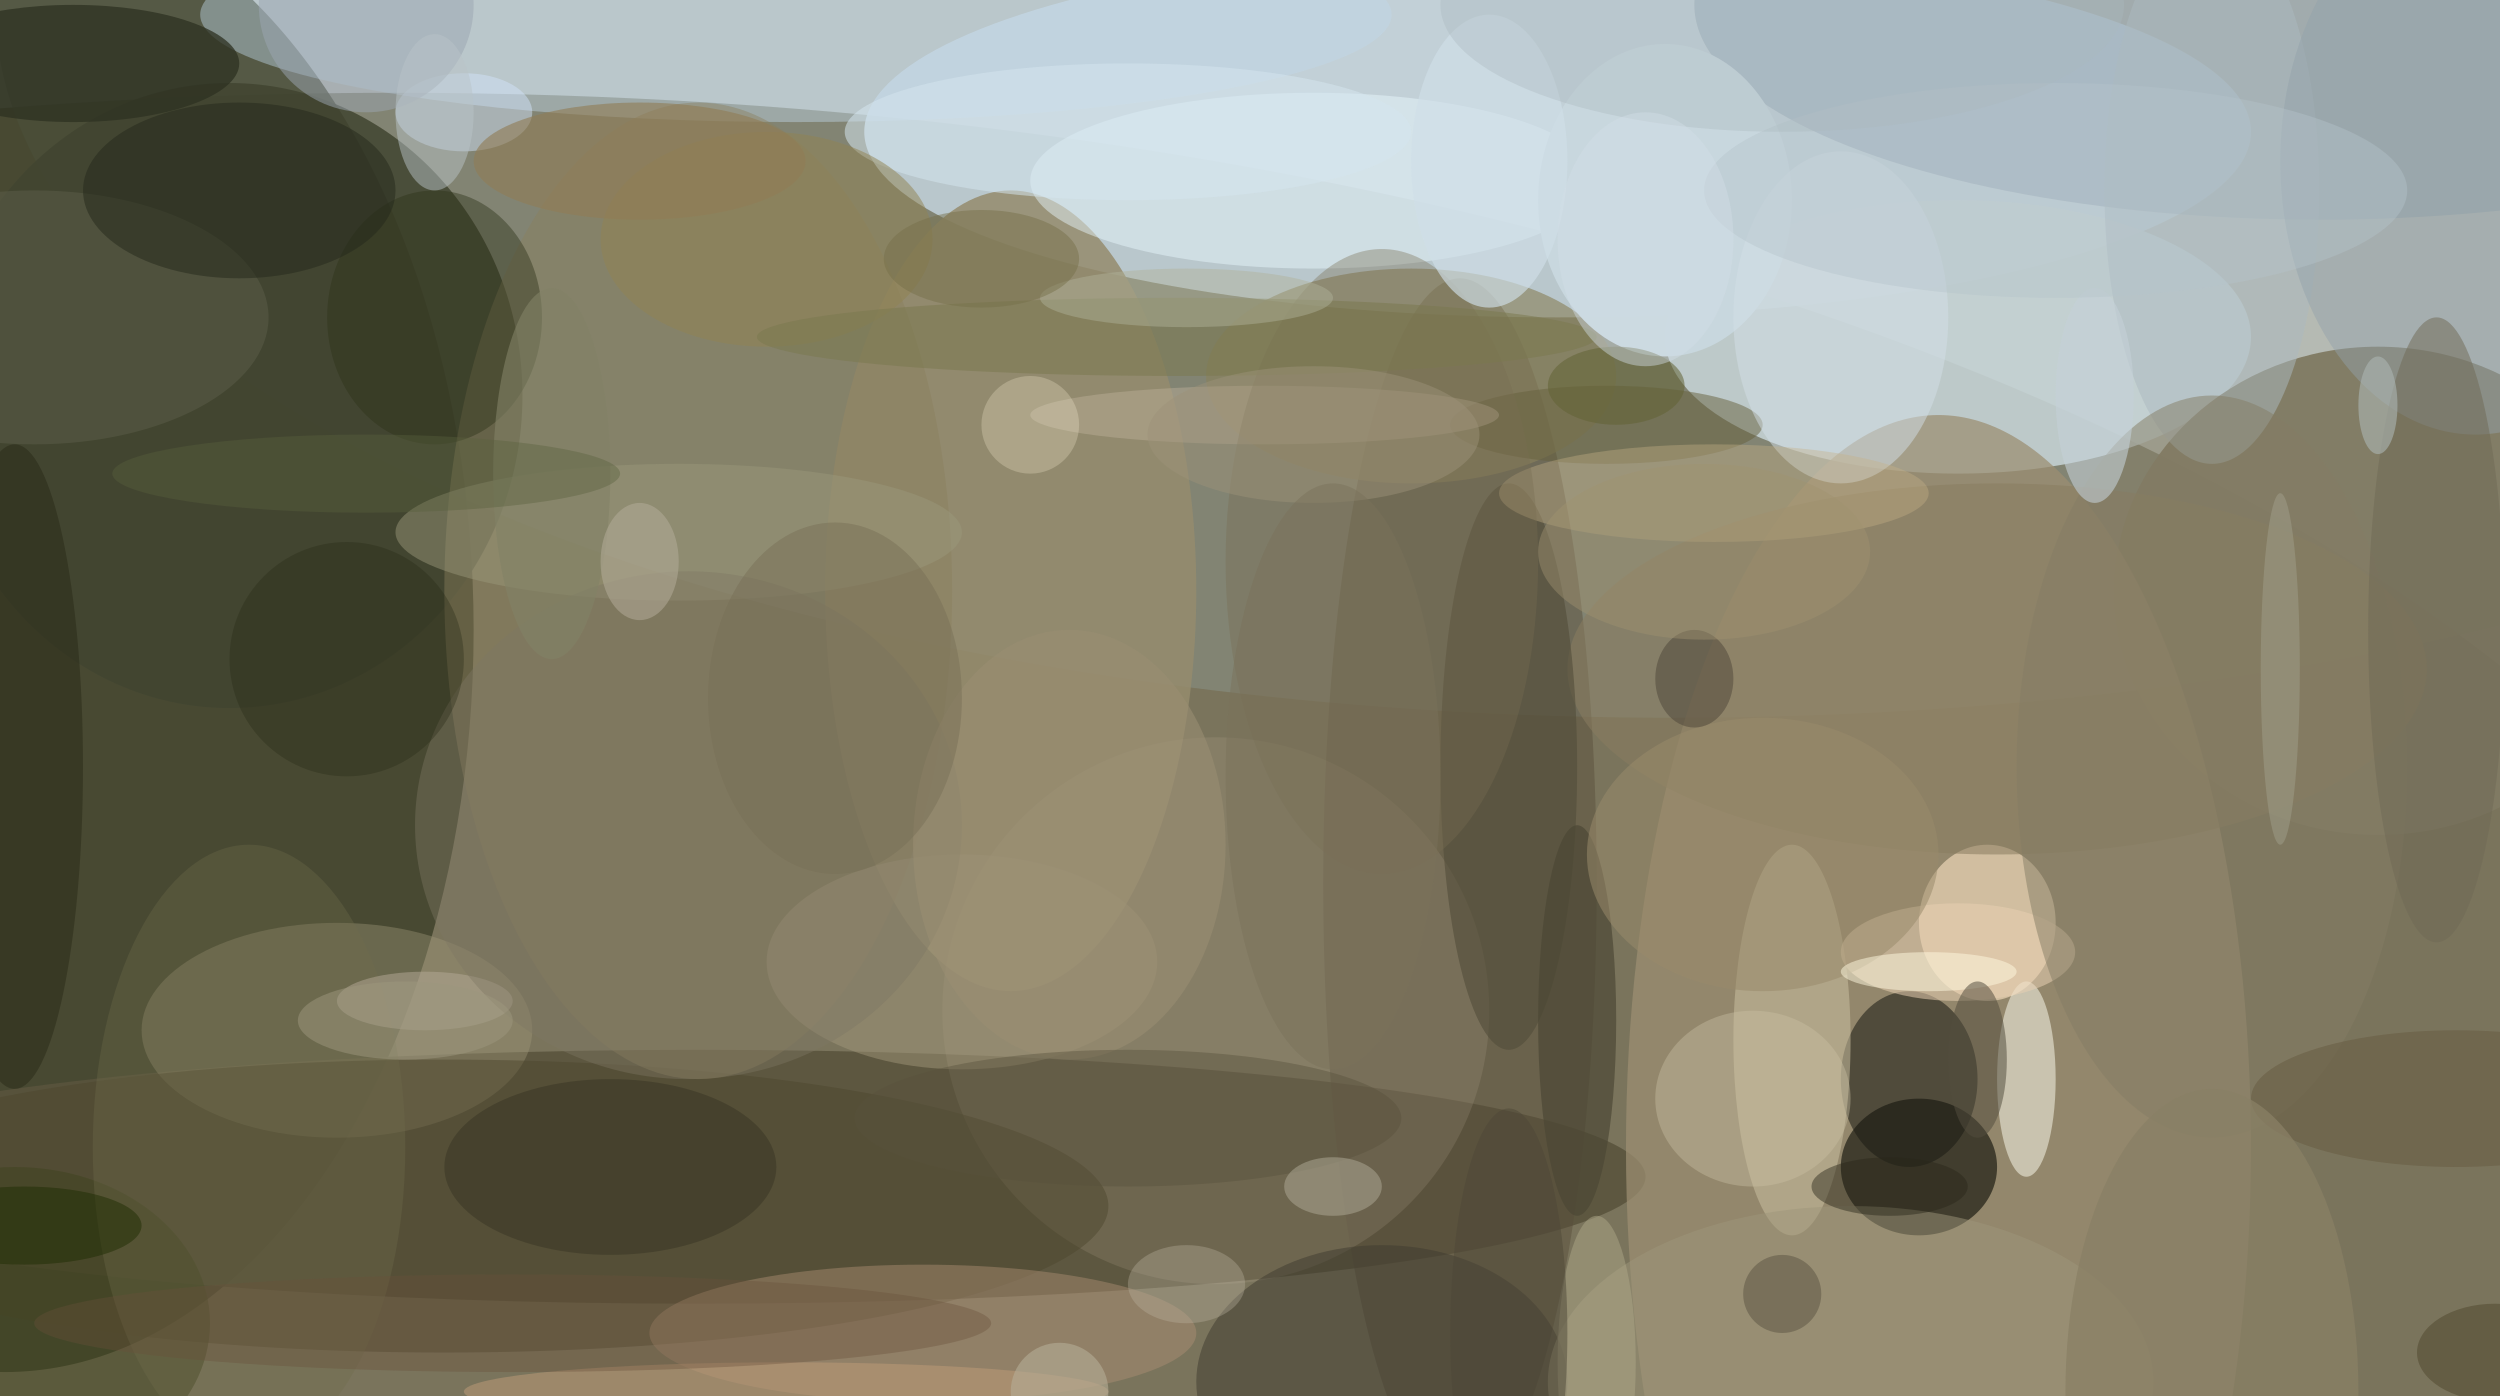 <svg xmlns="http://www.w3.org/2000/svg" version="1.1" width="256" height="143">
<rect x="0" y="0" width="256" height="143" fill="#f0f0f0" />
<g transform="scale(1) translate(0.5 0.5)">
<ellipse fill="#3e3512" fill-opacity="0.663" cx="40" cy="135" rx="255" ry="126" />
<ellipse fill="#889084" fill-opacity="0.569" cx="171" cy="0" rx="172" ry="73" />
<ellipse fill="#3a3e27" fill-opacity="0.78" cx="0" cy="64" rx="48" ry="76" />
<ellipse fill="#c5d4de" fill-opacity="0.827" cx="159" cy="13" rx="71" ry="19" />
<ellipse fill="#c5d2d5" fill-opacity="0.878" cx="200" cy="34" rx="30" ry="14" />
<ellipse fill="#817b64" fill-opacity="0.961" cx="243" cy="60" rx="27" ry="25" />
<ellipse fill="#59533d" fill-opacity="0.878" cx="71" cy="120" rx="97" ry="13" />
<ellipse fill="#9b8e71" fill-opacity="0.733" cx="198" cy="117" rx="32" ry="75" />
<ellipse fill="#414430" fill-opacity="0.851" cx="23" cy="40" rx="30" ry="32" />
<ellipse fill="#060801" fill-opacity="0.576" cx="196" cy="119" rx="8" ry="7" />
<ellipse fill="#574e39" fill-opacity="0.459" cx="149" cy="90" rx="14" ry="62" />
<ellipse fill="#948b6d" fill-opacity="0.855" cx="103" cy="60" rx="19" ry="41" />
<ellipse fill="#7f91a3" fill-opacity="0.365" cx="237" cy="0" rx="64" ry="22" />
<ellipse fill="#ffe6c7" fill-opacity="0.573" cx="203" cy="94" rx="7" ry="8" />
<ellipse fill="#a09a7b" fill-opacity="0.388" cx="34" cy="105" rx="20" ry="11" />
<ellipse fill="#bbab94" fill-opacity="0.184" cx="124" cy="103" rx="28" ry="28" />
<ellipse fill="#e9f9ff" fill-opacity="0.459" cx="134" cy="18" rx="29" ry="9" />
<ellipse fill="#1c1c14" fill-opacity="0.557" cx="195" cy="110" rx="7" ry="9" />
<ellipse fill="#fffff2" fill-opacity="0.502" cx="207" cy="110" rx="3" ry="10" />
<ellipse fill="#89825b" fill-opacity="0.627" cx="144" cy="38" rx="21" ry="11" />
<ellipse fill="#c1d7ea" fill-opacity="0.431" cx="81" cy="1" rx="61" ry="11" />
<ellipse fill="#4d472e" fill-opacity="0.475" cx="45" cy="123" rx="68" ry="15" />
<ellipse fill="#c9be9f" fill-opacity="0.549" cx="183" cy="106" rx="6" ry="20" />
<ellipse fill="#c8d7de" fill-opacity="0.996" cx="170" cy="20" rx="13" ry="16" />
<ellipse fill="#ae9074" fill-opacity="0.447" cx="94" cy="136" rx="28" ry="7" />
<ellipse fill="#3f3c30" fill-opacity="0.51" cx="141" cy="141" rx="19" ry="14" />
<ellipse fill="#8a7f5d" fill-opacity="0.435" cx="71" cy="60" rx="26" ry="50" />
<ellipse fill="#2e3221" fill-opacity="0.757" cx="7" cy="6" rx="17" ry="6" />
<ellipse fill="#d3e4fb" fill-opacity="0.471" cx="47" cy="11" rx="7" ry="4" />
<ellipse fill="#887d60" fill-opacity="0.557" cx="204" cy="68" rx="44" ry="19" />
<ellipse fill="#e7cfb1" fill-opacity="0.541" cx="200" cy="97" rx="12" ry="5" />
<ellipse fill="#534e3a" fill-opacity="0.612" cx="154" cy="78" rx="7" ry="29" />
<ellipse fill="#9d967b" fill-opacity="0.502" cx="189" cy="141" rx="31" ry="18" />
<ellipse fill="#2d3219" fill-opacity="0.427" cx="44" cy="32" rx="11" ry="13" />
<ellipse fill="#9a987a" fill-opacity="0.475" cx="69" cy="54" rx="29" ry="7" />
<ellipse fill="#acb9be" fill-opacity="0.514" cx="226" cy="19" rx="11" ry="28" />
<ellipse fill="#67613c" fill-opacity="0.502" cx="164" cy="43" rx="16" ry="4" />
<ellipse fill="#bcaf9a" fill-opacity="0.451" cx="129" cy="42" rx="24" ry="3" />
<ellipse fill="#d3e0e7" fill-opacity="0.498" cx="188" cy="32" rx="11" ry="17" />
<ellipse fill="#c6b087" fill-opacity="0.38" cx="175" cy="50" rx="22" ry="5" />
<ellipse fill="#a3977a" fill-opacity="0.482" cx="98" cy="98" rx="20" ry="11" />
<ellipse fill="#40431f" fill-opacity="0.522" cx="1" cy="135" rx="20" ry="16" />
<ellipse fill="#d5e5ee" fill-opacity="0.533" cx="115" cy="13" rx="29" ry="7" />
<ellipse fill="#776c51" fill-opacity="0.361" cx="141" cy="57" rx="16" ry="32" />
<ellipse fill="#4c4835" fill-opacity="0.69" cx="161" cy="104" rx="4" ry="20" />
<ellipse fill="#5a5c48" fill-opacity="0.545" cx="3" cy="32" rx="24" ry="13" />
<ellipse fill="#212310" fill-opacity="0.396" cx="1" cy="78" rx="7" ry="33" />
<ellipse fill="#6f6c4d" fill-opacity="0.333" cx="25" cy="117" rx="16" ry="31" />
<ellipse fill="#26291b" fill-opacity="0.518" cx="24" cy="19" rx="16" ry="9" />
<ellipse fill="#847c64" fill-opacity="0.502" cx="226" cy="78" rx="20" ry="38" />
<ellipse fill="#93a2ab" fill-opacity="0.471" cx="253" cy="16" rx="20" ry="28" />
<ellipse fill="#cfdee8" fill-opacity="0.651" cx="152" cy="16" rx="8" ry="15" />
<ellipse fill="#b6aa97" fill-opacity="0.502" cx="43" cy="102" rx="9" ry="3" />
<ellipse fill="#cbc1a4" fill-opacity="0.412" cx="179" cy="112" rx="10" ry="9" />
<ellipse fill="#302d20" fill-opacity="0.4" cx="62" cy="119" rx="17" ry="9" />
<ellipse fill="#6f6a55" fill-opacity="0.506" cx="249" cy="64" rx="7" ry="32" />
<ellipse fill="#bf9c78" fill-opacity="0.51" cx="80" cy="142" rx="33" ry="3" />
<ellipse fill="#7d7664" fill-opacity="0.416" cx="70" cy="84" rx="28" ry="26" />
<ellipse fill="#9ba6b0" fill-opacity="0.51" cx="37" cy="0" rx="11" ry="11" />
<ellipse fill="#998a6b" fill-opacity="0.537" cx="180" cy="87" rx="18" ry="14" />
<ellipse fill="#918352" fill-opacity="0.514" cx="78" cy="24" rx="17" ry="11" />
<ellipse fill="#fffae0" fill-opacity="0.502" cx="197" cy="99" rx="9" ry="2" />
<ellipse fill="#c5d1d7" fill-opacity="0.58" cx="214" cy="40" rx="4" ry="11" />
<ellipse fill="#262a16" fill-opacity="0.345" cx="35" cy="67" rx="12" ry="12" />
<ellipse fill="#7a784f" fill-opacity="0.525" cx="120" cy="34" rx="43" ry="4" />
<ellipse fill="#68513b" fill-opacity="0.365" cx="52" cy="135" rx="49" ry="5" />
<ellipse fill="#524d3e" fill-opacity="0.525" cx="202" cy="108" rx="3" ry="8" />
<ellipse fill="#fff7dd" fill-opacity="0.243" cx="105" cy="43" rx="5" ry="5" />
<ellipse fill="#b5c2cb" fill-opacity="0.416" cx="210" cy="19" rx="36" ry="11" />
<ellipse fill="#665a3f" fill-opacity="0.494" cx="251" cy="112" rx="21" ry="7" />
<ellipse fill="#898065" fill-opacity="0.745" cx="226" cy="142" rx="15" ry="31" />
<ellipse fill="#b1b39a" fill-opacity="0.455" cx="121" cy="30" rx="15" ry="3" />
<ellipse fill="#8f7d56" fill-opacity="0.62" cx="65" cy="16" rx="17" ry="6" />
<ellipse fill="#beb5a3" fill-opacity="0.337" cx="121" cy="131" rx="6" ry="4" />
<ellipse fill="#afa989" fill-opacity="0.475" cx="163" cy="139" rx="4" ry="15" />
<ellipse fill="#9a8e72" fill-opacity="0.58" cx="109" cy="86" rx="16" ry="22" />
<ellipse fill="#9c9279" fill-opacity="0.475" cx="134" cy="44" rx="17" ry="7" />
<ellipse fill="#57503d" fill-opacity="0.424" cx="115" cy="114" rx="28" ry="7" />
<ellipse fill="#818166" fill-opacity="0.612" cx="56" cy="48" rx="6" ry="19" />
<ellipse fill="#757048" fill-opacity="0.471" cx="100" cy="26" rx="10" ry="5" />
<ellipse fill="#4b4437" fill-opacity="0.482" cx="173" cy="69" rx="4" ry="5" />
<ellipse fill="#abb9bf" fill-opacity="0.365" cx="182" cy="0" rx="35" ry="13" />
<ellipse fill="#544f3d" fill-opacity="0.463" cx="182" cy="132" rx="4" ry="4" />
<ellipse fill="#b9c3c7" fill-opacity="0.486" cx="44" cy="11" rx="4" ry="8" />
<ellipse fill="#7a725b" fill-opacity="0.478" cx="136" cy="79" rx="11" ry="30" />
<ellipse fill="#787057" fill-opacity="0.478" cx="85" cy="71" rx="13" ry="18" />
<ellipse fill="#a09270" fill-opacity="0.439" cx="174" cy="56" rx="17" ry="9" />
<ellipse fill="#aab3b1" fill-opacity="0.624" cx="243" cy="41" rx="2" ry="5" />
<ellipse fill="#636335" fill-opacity="0.549" cx="165" cy="39" rx="7" ry="4" />
<ellipse fill="#a9a390" fill-opacity="0.557" cx="136" cy="121" rx="5" ry="3" />
<ellipse fill="#b3ad9a" fill-opacity="0.529" cx="65" cy="57" rx="4" ry="6" />
<ellipse fill="#1f2e03" fill-opacity="0.498" cx="2" cy="125" rx="12" ry="4" />
<ellipse fill="#d2dee6" fill-opacity="0.443" cx="168" cy="24" rx="9" ry="13" />
<ellipse fill="#4d462a" fill-opacity="0.482" cx="255" cy="138" rx="8" ry="5" />
<ellipse fill="#59613e" fill-opacity="0.396" cx="37" cy="48" rx="26" ry="4" />
<ellipse fill="#a9a895" fill-opacity="0.4" cx="233" cy="68" rx="2" ry="18" />
<ellipse fill="#9c967d" fill-opacity="0.514" cx="41" cy="104" rx="11" ry="4" />
<ellipse fill="#4d4838" fill-opacity="0.494" cx="154" cy="136" rx="6" ry="23" />
<ellipse fill="#b5ad95" fill-opacity="0.604" cx="108" cy="142" rx="5" ry="5" />
<ellipse fill="#28261a" fill-opacity="0.451" cx="193" cy="121" rx="8" ry="3" />
</g>
</svg>